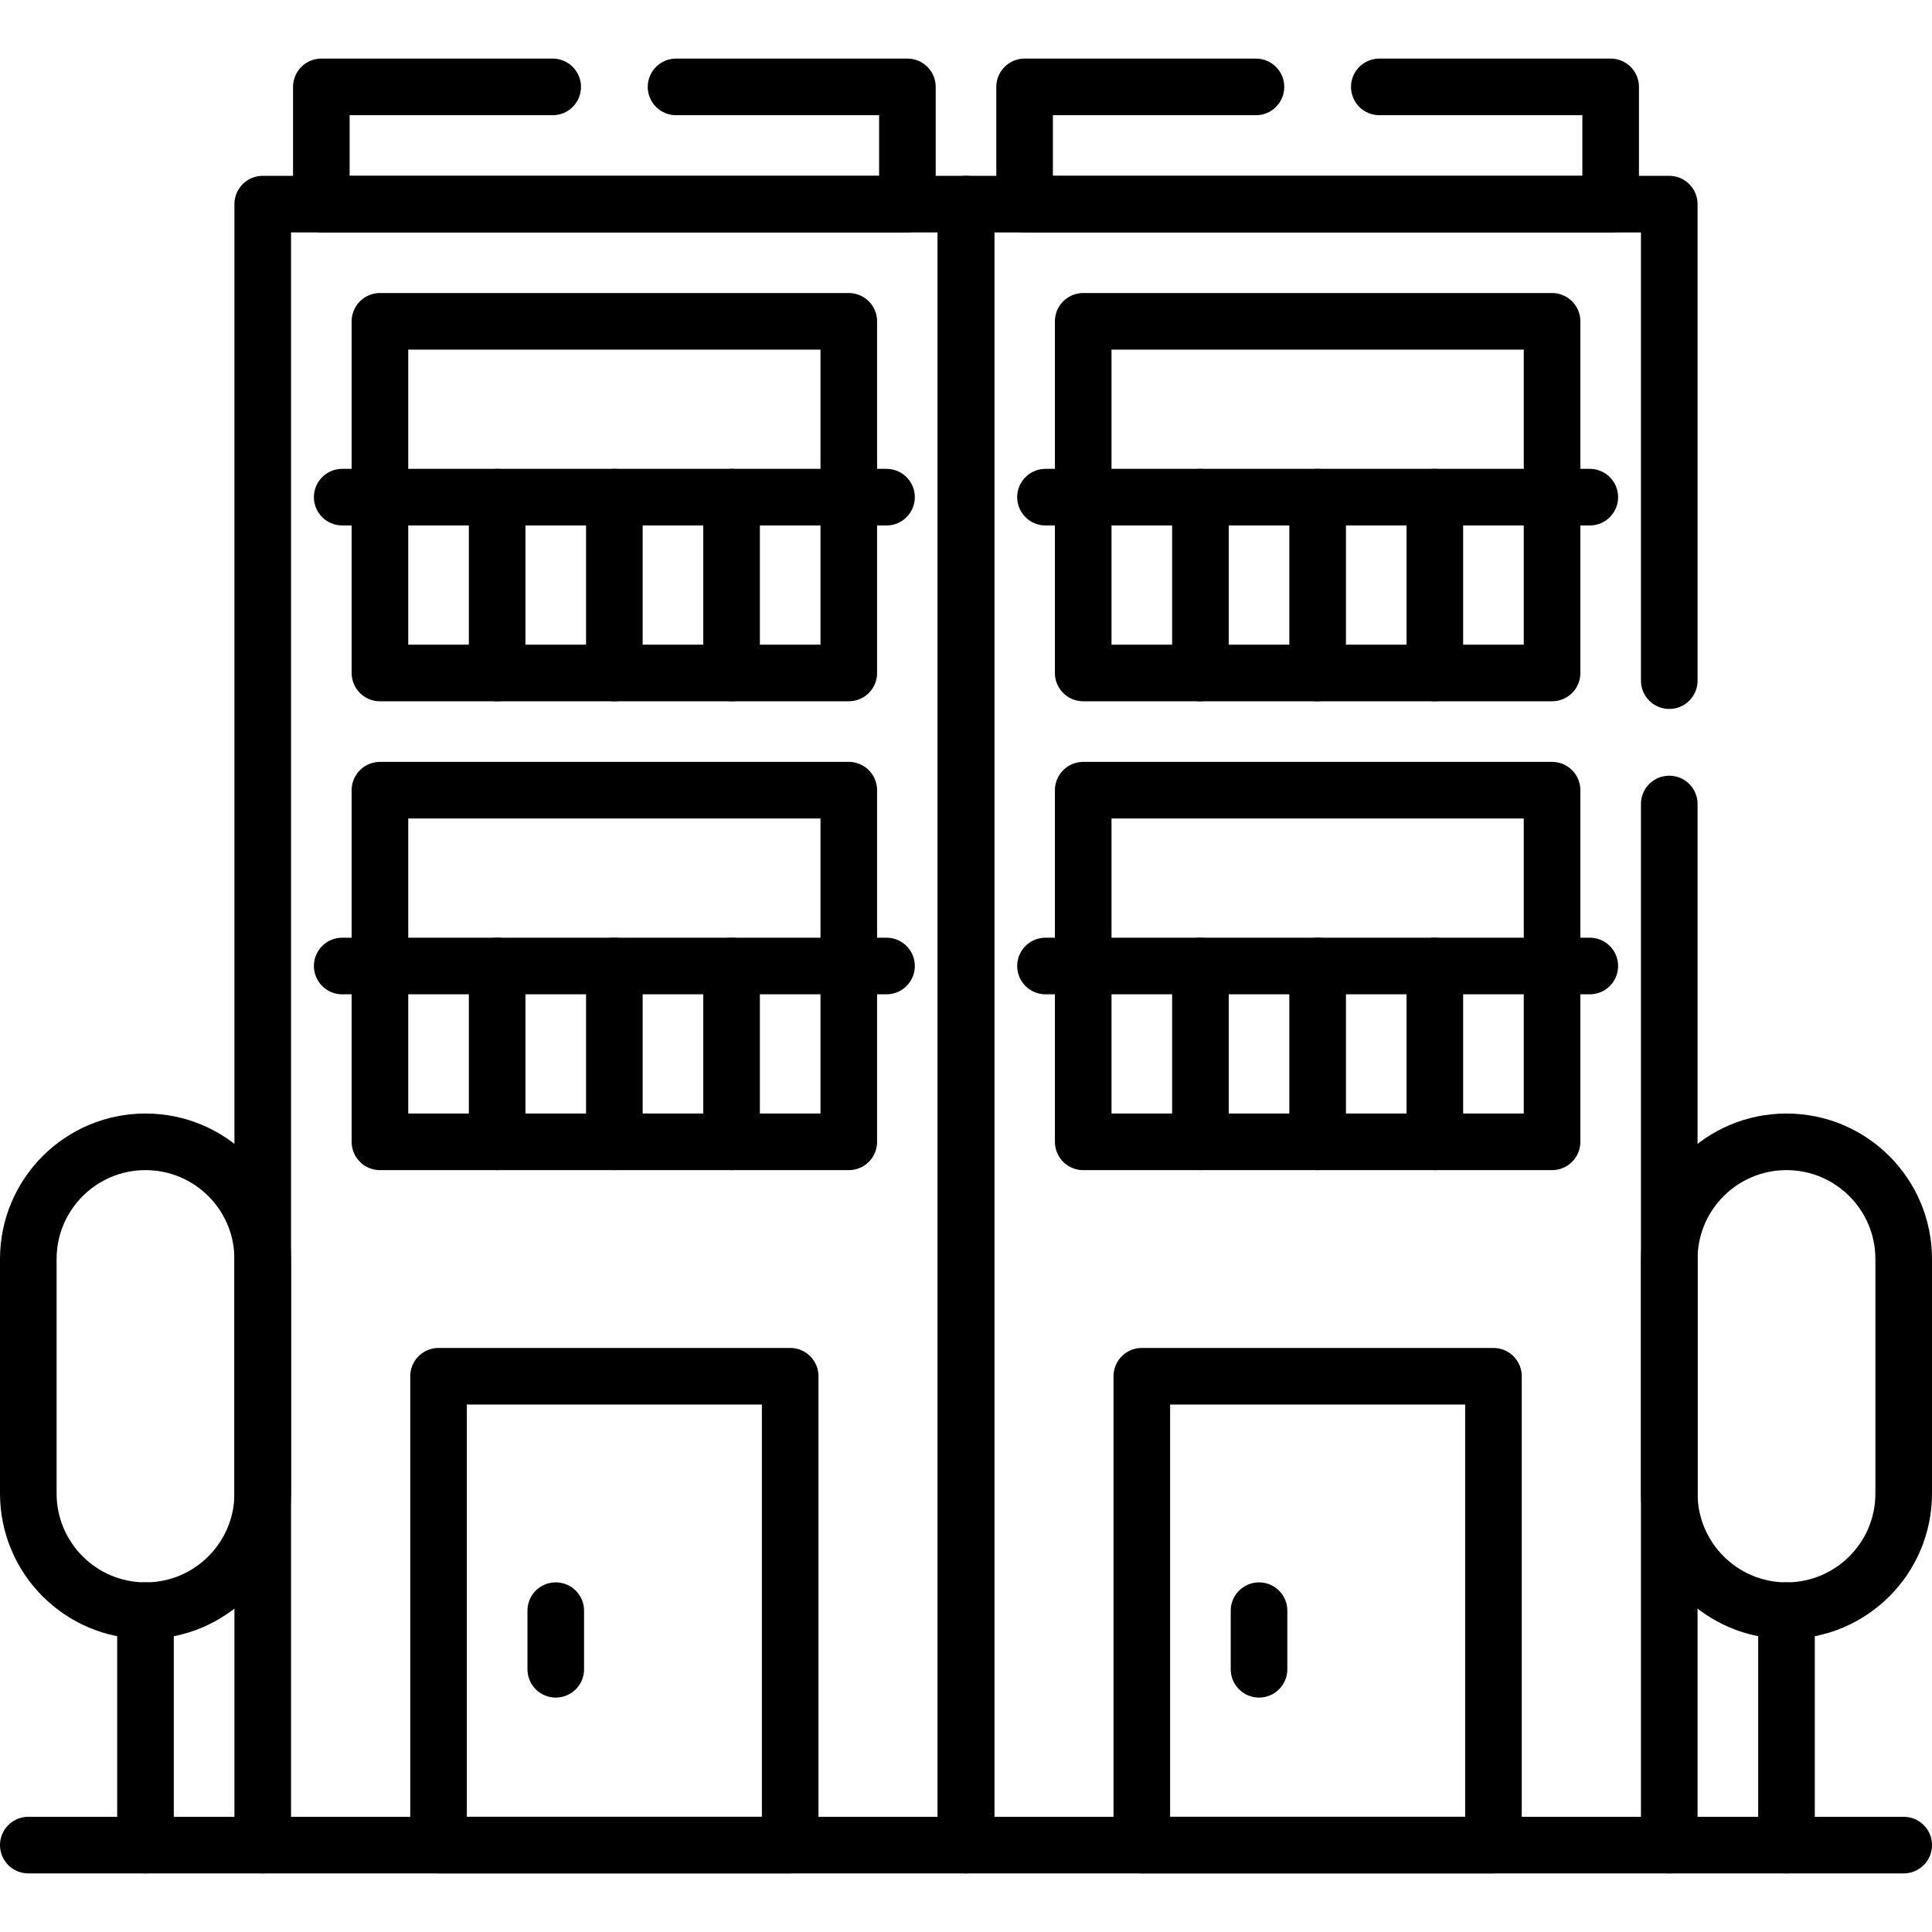 <?xml version="1.0" encoding="UTF-8"?>
<svg xmlns="http://www.w3.org/2000/svg" xmlns:xlink="http://www.w3.org/1999/xlink" version="1.1" id="Capa_1" x="0px" y="0px" viewBox="0 0 512 512" style="enable-background:new 0 0 512 512;" xml:space="preserve" width="512" height="512">
<g>
	
		<rect x="69.625" y="54.095" style="fill:none;stroke:#000000;stroke-width:15;stroke-linecap:round;stroke-linejoin:round;stroke-miterlimit:10;" width="186.375" height="434.875"/>
	
		<rect x="100.688" y="85.157" style="fill:none;stroke:#000000;stroke-width:15;stroke-linecap:round;stroke-linejoin:round;stroke-miterlimit:10;" width="124.25" height="93.188"/>
	
		<line style="fill:none;stroke:#000000;stroke-width:15;stroke-linecap:round;stroke-linejoin:round;stroke-miterlimit:10;" x1="90.687" y1="131.751" x2="234.938" y2="131.751"/>
	
		<line style="fill:none;stroke:#000000;stroke-width:15;stroke-linecap:round;stroke-linejoin:round;stroke-miterlimit:10;" x1="131.75" y1="131.751" x2="131.75" y2="178.345"/>
	
		<line style="fill:none;stroke:#000000;stroke-width:15;stroke-linecap:round;stroke-linejoin:round;stroke-miterlimit:10;" x1="193.875" y1="131.751" x2="193.875" y2="178.345"/>
	
		<line style="fill:none;stroke:#000000;stroke-width:15;stroke-linecap:round;stroke-linejoin:round;stroke-miterlimit:10;" x1="162.812" y1="131.751" x2="162.812" y2="178.345"/>
	
		<rect x="100.688" y="209.407" style="fill:none;stroke:#000000;stroke-width:15;stroke-linecap:round;stroke-linejoin:round;stroke-miterlimit:10;" width="124.25" height="93.188"/>
	
		<line style="fill:none;stroke:#000000;stroke-width:15;stroke-linecap:round;stroke-linejoin:round;stroke-miterlimit:10;" x1="90.687" y1="256.001" x2="234.938" y2="256.001"/>
	
		<line style="fill:none;stroke:#000000;stroke-width:15;stroke-linecap:round;stroke-linejoin:round;stroke-miterlimit:10;" x1="131.75" y1="256.001" x2="131.75" y2="302.595"/>
	
		<line style="fill:none;stroke:#000000;stroke-width:15;stroke-linecap:round;stroke-linejoin:round;stroke-miterlimit:10;" x1="193.875" y1="256.001" x2="193.875" y2="302.595"/>
	
		<line style="fill:none;stroke:#000000;stroke-width:15;stroke-linecap:round;stroke-linejoin:round;stroke-miterlimit:10;" x1="162.812" y1="256.001" x2="162.812" y2="302.595"/>
	
		<rect x="116.219" y="364.72" style="fill:none;stroke:#000000;stroke-width:15;stroke-linecap:round;stroke-linejoin:round;stroke-miterlimit:10;" width="93.188" height="124.25"/>
	
		<line style="fill:none;stroke:#000000;stroke-width:15;stroke-linecap:round;stroke-linejoin:round;stroke-miterlimit:10;" x1="147.281" y1="426.845" x2="147.281" y2="442.376"/>
	
		<polyline style="fill:none;stroke:#000000;stroke-width:15;stroke-linecap:round;stroke-linejoin:round;stroke-miterlimit:10;" points="&#10;&#9;&#9;179.159,23.028 240.47,23.028 240.47,54.098 85.159,54.098 85.159,23.028 146.469,23.028 &#9;"/>
	
		<polyline style="fill:none;stroke:#000000;stroke-width:15;stroke-linecap:round;stroke-linejoin:round;stroke-miterlimit:10;" points="&#10;&#9;&#9;442.371,213.07 442.371,488.972 256,488.972 256,54.098 442.371,54.098 442.371,180.379 &#9;"/>
	
		<rect x="287.062" y="85.157" style="fill:none;stroke:#000000;stroke-width:15;stroke-linecap:round;stroke-linejoin:round;stroke-miterlimit:10;" width="124.25" height="93.188"/>
	
		<line style="fill:none;stroke:#000000;stroke-width:15;stroke-linecap:round;stroke-linejoin:round;stroke-miterlimit:10;" x1="277.062" y1="131.751" x2="421.313" y2="131.751"/>
	
		<line style="fill:none;stroke:#000000;stroke-width:15;stroke-linecap:round;stroke-linejoin:round;stroke-miterlimit:10;" x1="318.125" y1="131.751" x2="318.125" y2="178.345"/>
	
		<line style="fill:none;stroke:#000000;stroke-width:15;stroke-linecap:round;stroke-linejoin:round;stroke-miterlimit:10;" x1="380.25" y1="131.751" x2="380.25" y2="178.345"/>
	
		<line style="fill:none;stroke:#000000;stroke-width:15;stroke-linecap:round;stroke-linejoin:round;stroke-miterlimit:10;" x1="349.188" y1="131.751" x2="349.188" y2="178.345"/>
	
		<rect x="287.062" y="209.407" style="fill:none;stroke:#000000;stroke-width:15;stroke-linecap:round;stroke-linejoin:round;stroke-miterlimit:10;" width="124.25" height="93.188"/>
	
		<line style="fill:none;stroke:#000000;stroke-width:15;stroke-linecap:round;stroke-linejoin:round;stroke-miterlimit:10;" x1="277.062" y1="256.001" x2="421.313" y2="256.001"/>
	
		<line style="fill:none;stroke:#000000;stroke-width:15;stroke-linecap:round;stroke-linejoin:round;stroke-miterlimit:10;" x1="318.125" y1="256.001" x2="318.125" y2="302.595"/>
	
		<line style="fill:none;stroke:#000000;stroke-width:15;stroke-linecap:round;stroke-linejoin:round;stroke-miterlimit:10;" x1="380.25" y1="256.001" x2="380.25" y2="302.595"/>
	
		<line style="fill:none;stroke:#000000;stroke-width:15;stroke-linecap:round;stroke-linejoin:round;stroke-miterlimit:10;" x1="349.188" y1="256.001" x2="349.188" y2="302.595"/>
	
		<rect x="302.594" y="364.72" style="fill:none;stroke:#000000;stroke-width:15;stroke-linecap:round;stroke-linejoin:round;stroke-miterlimit:10;" width="93.188" height="124.25"/>
	
		<line style="fill:none;stroke:#000000;stroke-width:15;stroke-linecap:round;stroke-linejoin:round;stroke-miterlimit:10;" x1="333.656" y1="426.845" x2="333.656" y2="442.376"/>
	
		<polyline style="fill:none;stroke:#000000;stroke-width:15;stroke-linecap:round;stroke-linejoin:round;stroke-miterlimit:10;" points="&#10;&#9;&#9;365.531,23.028 426.841,23.028 426.841,54.098 271.53,54.098 271.53,23.028 332.841,23.028 &#9;"/>
	<path style="fill:none;stroke:#000000;stroke-width:15;stroke-linecap:round;stroke-linejoin:round;stroke-miterlimit:10;" d="&#10;&#9;&#9;M38.563,426.845L38.563,426.845c-17.155,0-31.063-13.907-31.063-31.062v-62.125c0-17.155,13.907-31.062,31.062-31.062h0&#10;&#9;&#9;c17.155,0,31.062,13.907,31.062,31.062v62.125C69.625,412.938,55.718,426.845,38.563,426.845z"/>
	
		<line style="fill:none;stroke:#000000;stroke-width:15;stroke-linecap:round;stroke-linejoin:round;stroke-miterlimit:10;" x1="38.558" y1="488.972" x2="38.558" y2="426.841"/>
	
		<line style="fill:none;stroke:#000000;stroke-width:15;stroke-linecap:round;stroke-linejoin:round;stroke-miterlimit:10;" x1="7.5" y1="488.97" x2="69.625" y2="488.97"/>
	<path style="fill:none;stroke:#000000;stroke-width:15;stroke-linecap:round;stroke-linejoin:round;stroke-miterlimit:10;" d="&#10;&#9;&#9;M473.438,426.845L473.438,426.845c-17.155,0-31.063-13.907-31.063-31.062v-62.125c0-17.155,13.907-31.062,31.062-31.062h0&#10;&#9;&#9;c17.155,0,31.062,13.907,31.062,31.062v62.125C504.5,412.938,490.593,426.845,473.438,426.845z"/>
	
		<line style="fill:none;stroke:#000000;stroke-width:15;stroke-linecap:round;stroke-linejoin:round;stroke-miterlimit:10;" x1="473.442" y1="488.972" x2="473.442" y2="426.841"/>
	
		<line style="fill:none;stroke:#000000;stroke-width:15;stroke-linecap:round;stroke-linejoin:round;stroke-miterlimit:10;" x1="442.375" y1="488.97" x2="504.5" y2="488.97"/>
</g>















</svg>
